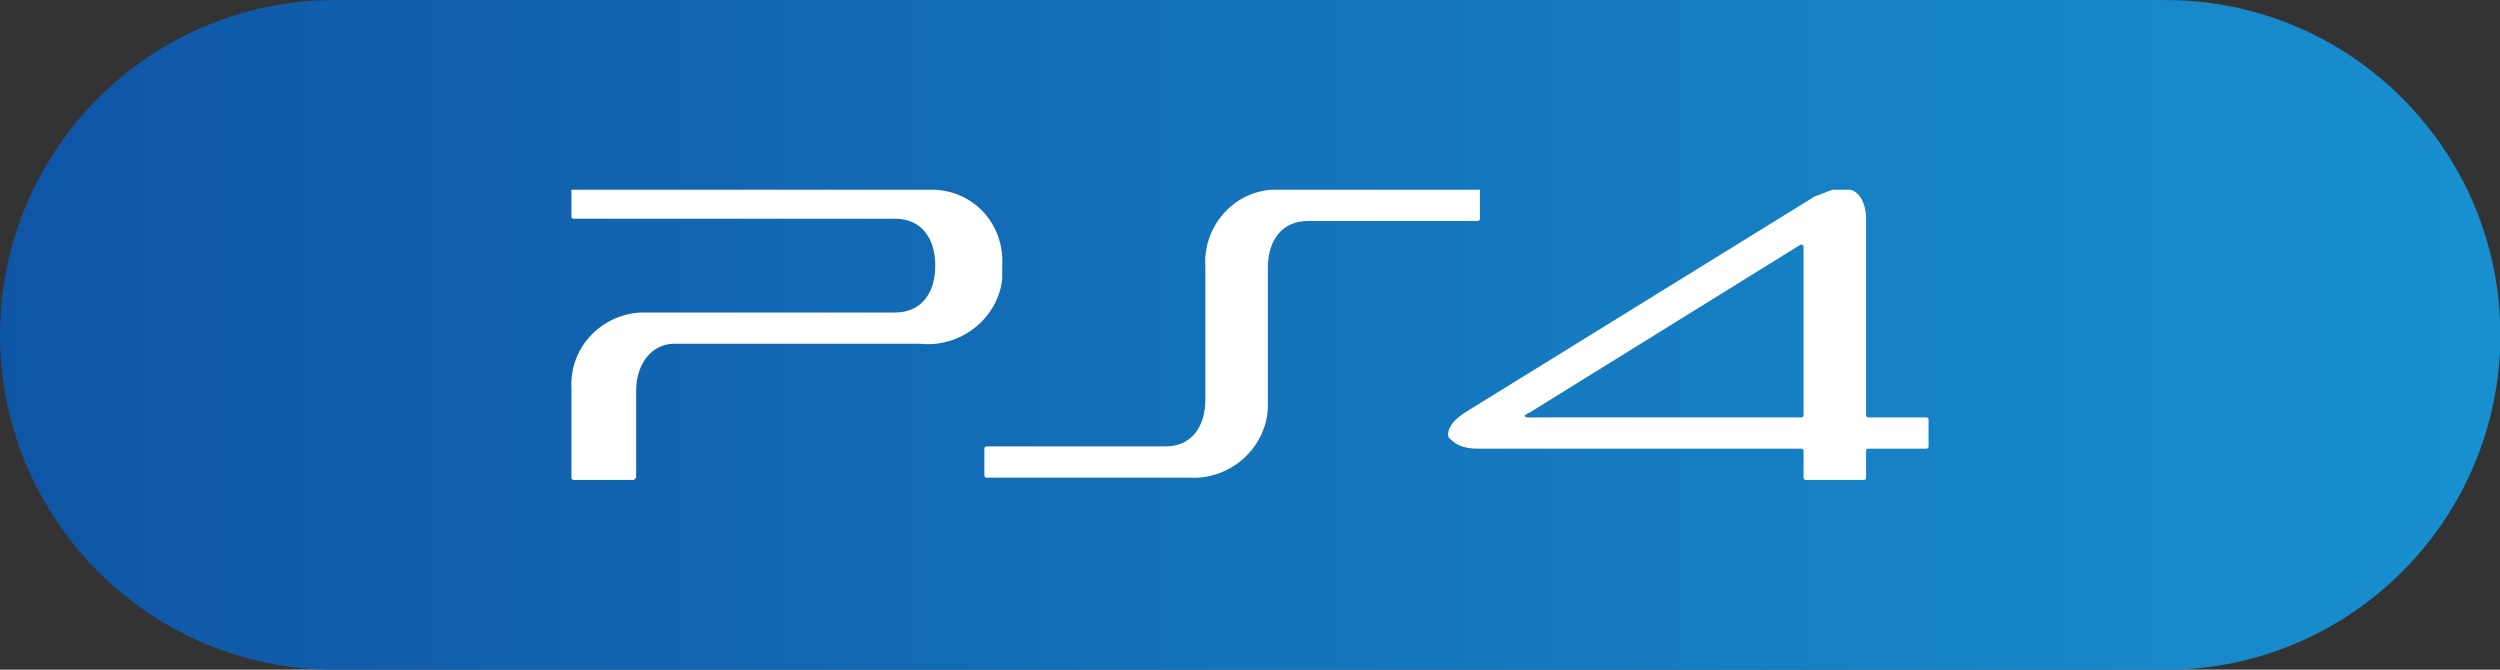 <?xml version="1.0" encoding="UTF-8" standalone="no"?>
<!DOCTYPE svg PUBLIC "-//W3C//DTD SVG 1.1//EN" "http://www.w3.org/Graphics/SVG/1.1/DTD/svg11.dtd">
<svg width="112px" height="30px" version="1.1" xmlns="http://www.w3.org/2000/svg" xmlns:xlink="http://www.w3.org/1999/xlink" xml:space="preserve" xmlns:serif="http://www.serif.com/" style="fill-rule:evenodd;clip-rule:evenodd;stroke-linejoin:round;stroke-miterlimit:2;">
    <rect width="100%" height="100%" fill="#333333" stroke="none"/>
    <g id="PS4">
        <g transform="matrix(2.732,0,0,1.765,-24.585,-8.824)">
            <path d="M50,13.5C50,8.809 47.54,5 44.509,5L14.491,5C11.46,5 9,8.809 9,13.5C9,18.191 11.46,22 14.491,22L44.509,22C47.54,22 50,18.191 50,13.5Z" style="fill:url(#_Linear1);"/>
        </g>
        <g id="logo-ps4.svg" transform="matrix(1,0,0,1,56,15)">
            <g transform="matrix(1,0,0,1,-30.4,-10)">
                <clipPath id="_clip2">
                    <rect x="0" y="0" width="60.8" height="20"/>
                </clipPath>
                <g clip-path="url(#_clip2)">
                    <path d="M31.2,13.3L31.2,7C31.2,5.8 31.8,4.9 33,4.9L40.6,4.9C40.6,4.9 40.7,4.9 40.7,4.8L40.7,3.5L31.4,3.5C29.6,3.6 28.3,5.2 28.4,6.9L28.4,12.9C28.4,14.1 27.8,15 26.6,15L18.6,15C18.6,15 18.5,15 18.5,15.1L18.5,16.3C18.5,16.3 18.5,16.4 18.6,16.4L27.7,16.4C29.5,16.5 31.1,15.1 31.2,13.3Z" style="fill:#fff;fill-rule:nonzero;"/>
                    <path d="M0.1,16.5L2.8,16.5L2.9,16.4L2.9,12.5C2.9,11.3 3.6,10.4 4.6,10.4L15.6,10.4C17.4,10.6 19.1,9.3 19.3,7.5L19.3,6.9C19.4,5.1 18.1,3.6 16.3,3.5L0,3.5L0,4.7C0,4.7 0,4.8 0.1,4.8L14.5,4.8C15.7,4.8 16.3,5.7 16.3,6.9C16.3,8.1 15.7,9 14.5,9L3.1,9C1.3,9.1 -0.1,10.6 0,12.4L0,16.4C0,16.4 0,16.5 0.1,16.5Z" style="fill:#fff;fill-rule:nonzero;"/>
                    <path d="M42.9,13.7L55.1,13.7C55.1,13.7 55.2,13.7 55.2,13.6L55.2,6.1C55.2,6 55.2,6 55.1,5.9L55,5.9L42.9,13.4C42.8,13.4 42.8,13.5 42.8,13.6C42.8,13.7 42.8,13.7 42.9,13.7Z" style="fill:none;fill-rule:nonzero;"/>
                    <path d="M40.6,15.1L55.1,15.1C55.1,15.1 55.2,15.1 55.2,15.2L55.2,16.4C55.2,16.4 55.2,16.5 55.3,16.5L57.9,16.5C57.9,16.5 58,16.5 58,16.4L58,15.2C58,15.2 58,15.1 58.1,15.1L60.7,15.1C60.7,15.1 60.8,15.1 60.8,15L60.8,13.8C60.8,13.8 60.8,13.7 60.7,13.7L58.1,13.7C58.1,13.7 58,13.7 58,13.6L58,4.8C58,4.1 57.7,3.6 57.3,3.5L56.5,3.5C56.2,3.6 56,3.7 55.7,3.8L40,13.5C39.4,13.9 39.2,14.3 39.3,14.6C39.6,14.9 39.9,15.1 40.6,15.1ZM42.9,13.5L55,6C55.1,5.9 55.1,6 55.2,6L55.2,13.6C55.2,13.6 55.2,13.7 55.1,13.7L42.9,13.7C42.8,13.7 42.7,13.7 42.7,13.6C42.8,13.6 42.8,13.5 42.9,13.5Z" style="fill:#fff;fill-rule:nonzero;"/>
                </g>
            </g>
        </g>
    </g>
    <defs>
        <linearGradient id="_Linear1" x1="0" y1="0" x2="1" y2="0" gradientUnits="userSpaceOnUse" gradientTransform="matrix(41,0,0,63.467,9,13.5)"><stop offset="0" style="stop-color:#0f55a5;stop-opacity:1"/><stop offset="1" style="stop-color:#1890cf;stop-opacity:1"/></linearGradient>
    </defs>
</svg>
